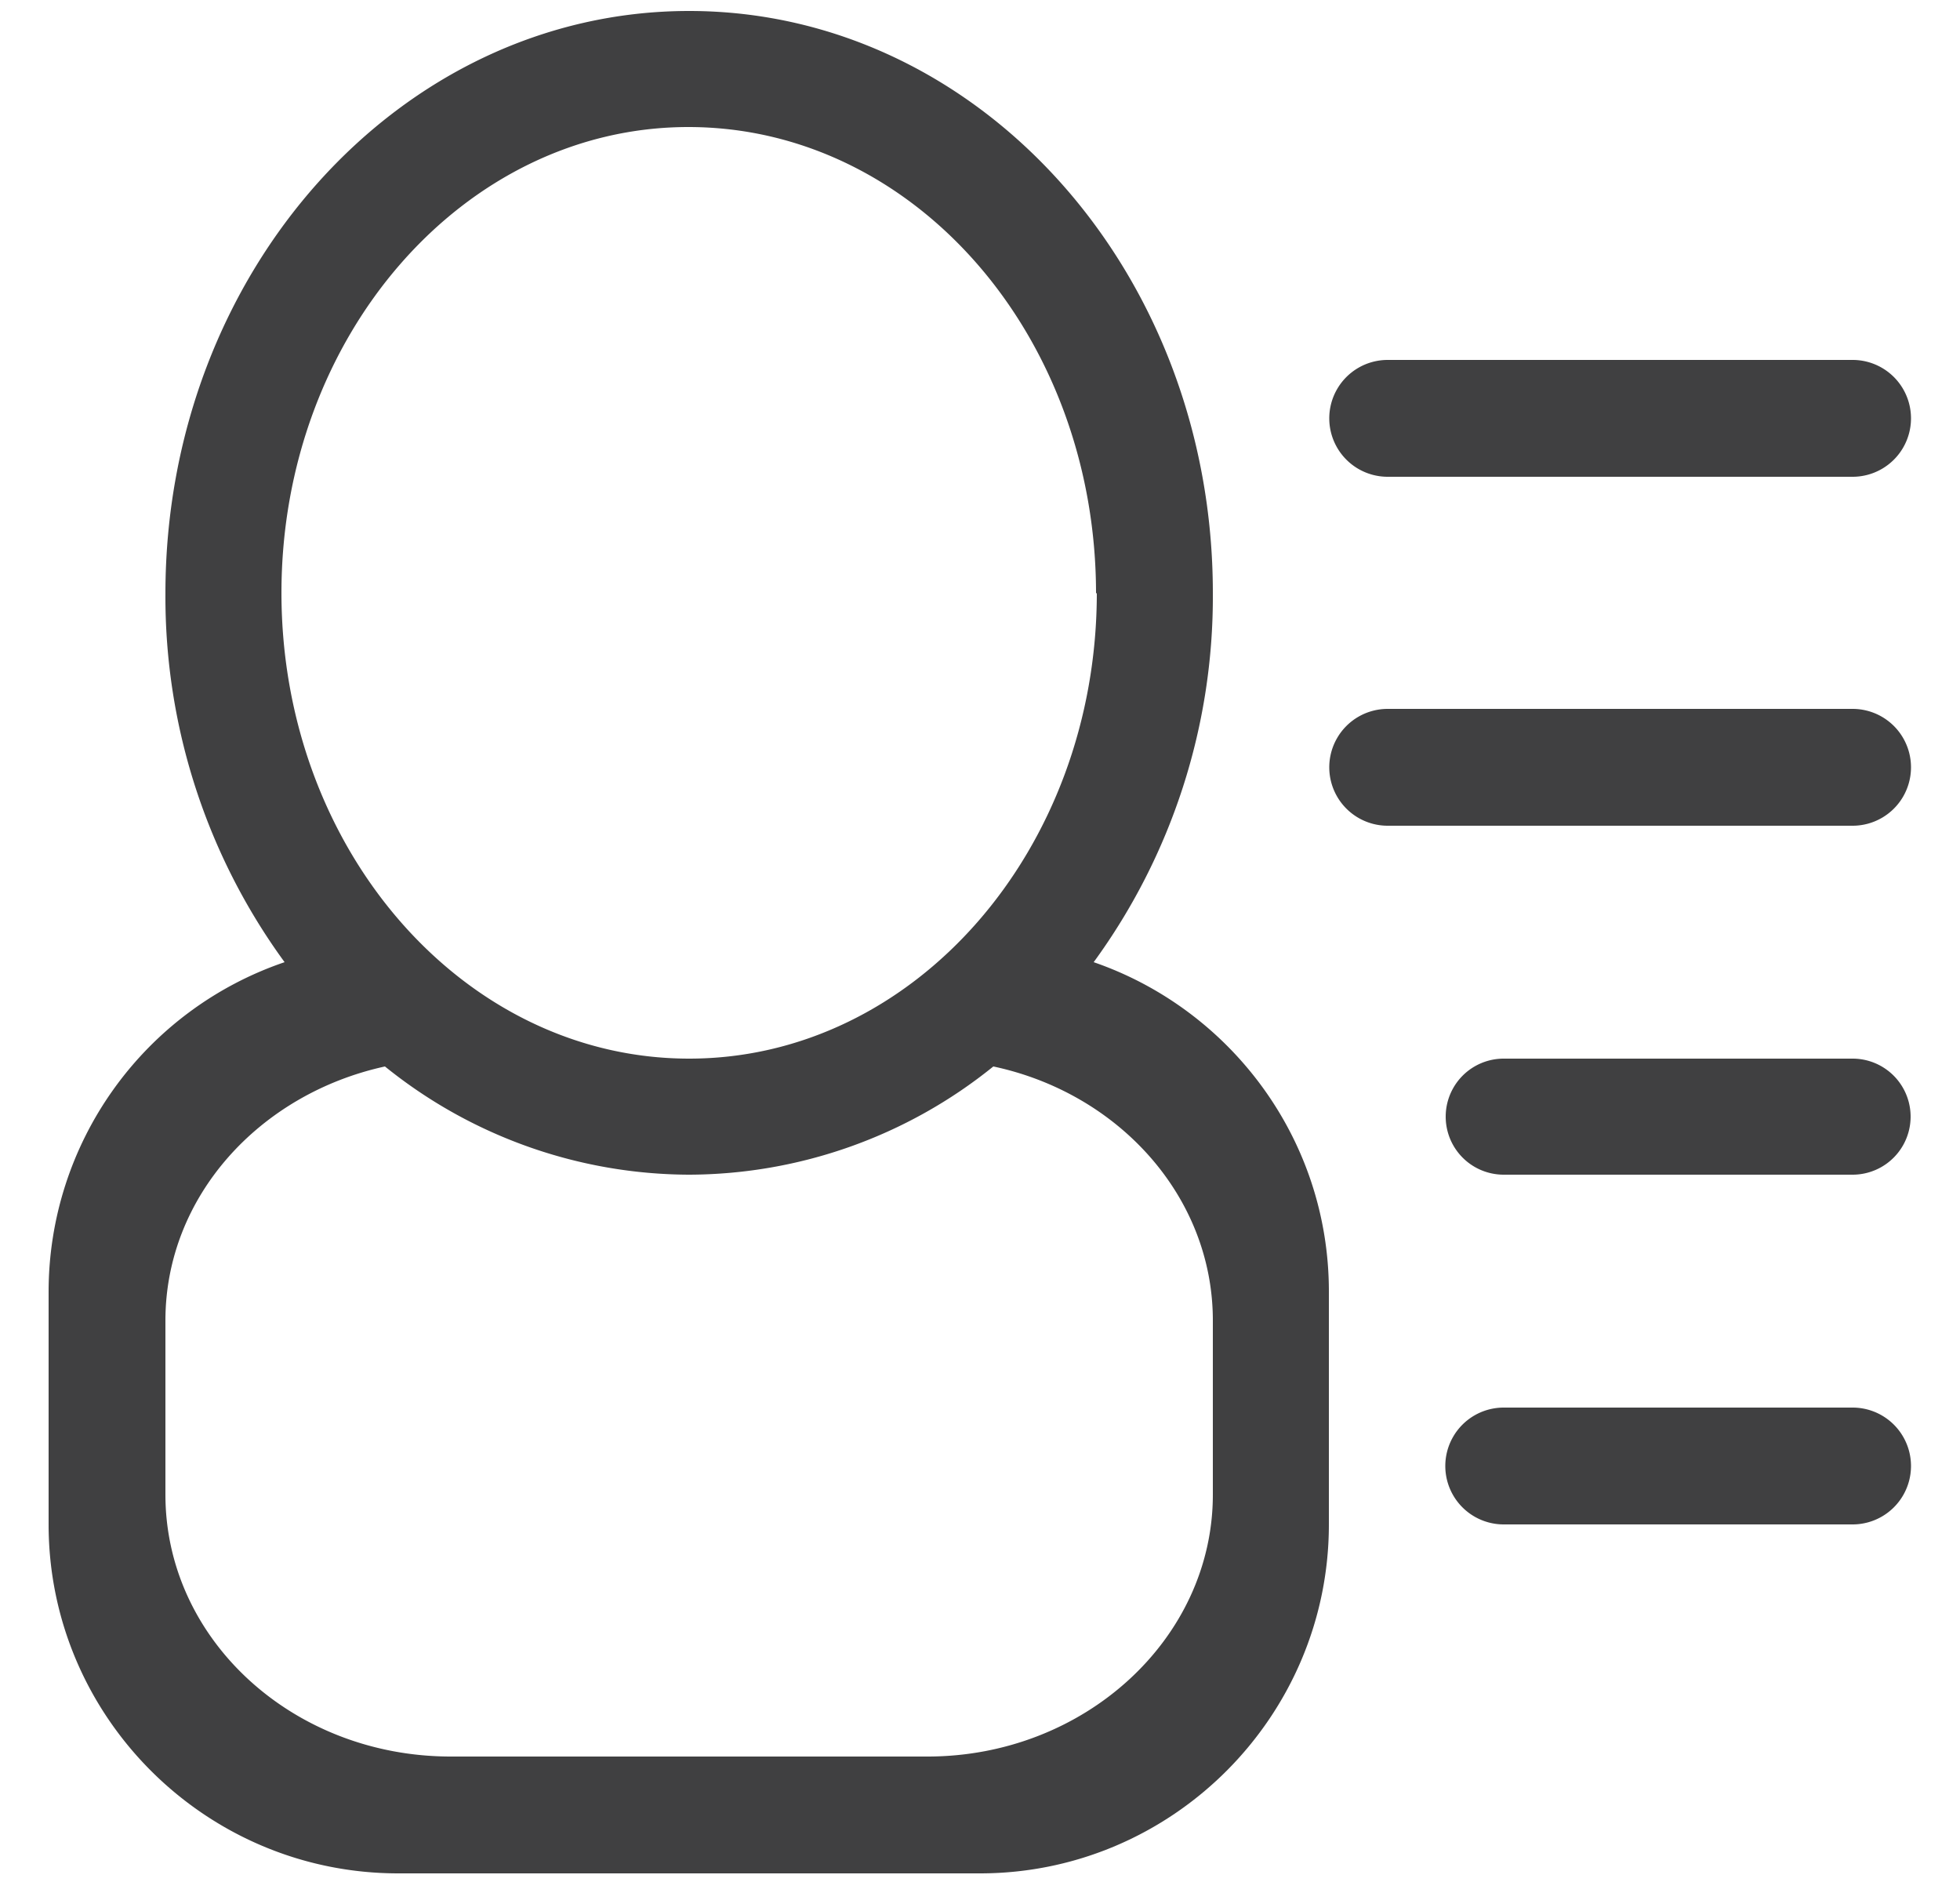 <svg xmlns="http://www.w3.org/2000/svg" xmlns:xlink="http://www.w3.org/1999/xlink" width="25" height="24" viewBox="0 0 25 24"><defs><path id="x39ka" d="M492.63 2174.98h-4.45a.74.74 0 0 1 0-1.48h4.45a.74.74 0 1 1 0 1.48zm0-4.45h-5.93a.74.74 0 1 1 0-1.49h5.93a.74.74 0 0 1 0 1.49zm0-4.45h-5.93a.74.74 0 0 1 0-1.49h5.93a.74.74 0 0 1 0 1.49zm-6.68 10.39v2.97c0 2.45-2 4.45-4.45 4.45h-7.42c-2.46 0-4.46-2-4.46-4.45v-2.97a4.44 4.44 0 0 1 3.01-4.2 7.9 7.9 0 0 1-1.52-4.7c0-4.1 2.99-7.43 6.68-7.43 3.69 0 6.68 3.32 6.68 7.42a7.9 7.9 0 0 1-1.52 4.71c1.74.6 3 2.25 3 4.2zm-2.97-8.9c0-3.29-2.32-5.95-5.2-5.95-2.86 0-5.19 2.66-5.19 5.94 0 3.28 2.33 5.94 5.2 5.94s5.2-2.66 5.2-5.94zm1.49 9.27c0-1.58-1.2-2.9-2.8-3.24a6.2 6.2 0 0 1-3.88 1.38 6.2 6.2 0 0 1-3.88-1.38c-1.6.35-2.8 1.66-2.8 3.24v2.22c0 1.85 1.63 3.34 3.64 3.34h6.08c2 0 3.64-1.5 3.64-3.34zm3.71 1.11h4.45a.74.74 0 0 1 0 1.49h-4.45a.74.74 0 0 1 0-1.49z"/></defs><g><g transform="translate(-469 -2160)"><use fill="#404041" xlink:href="#x39ka"/></g></g></svg>